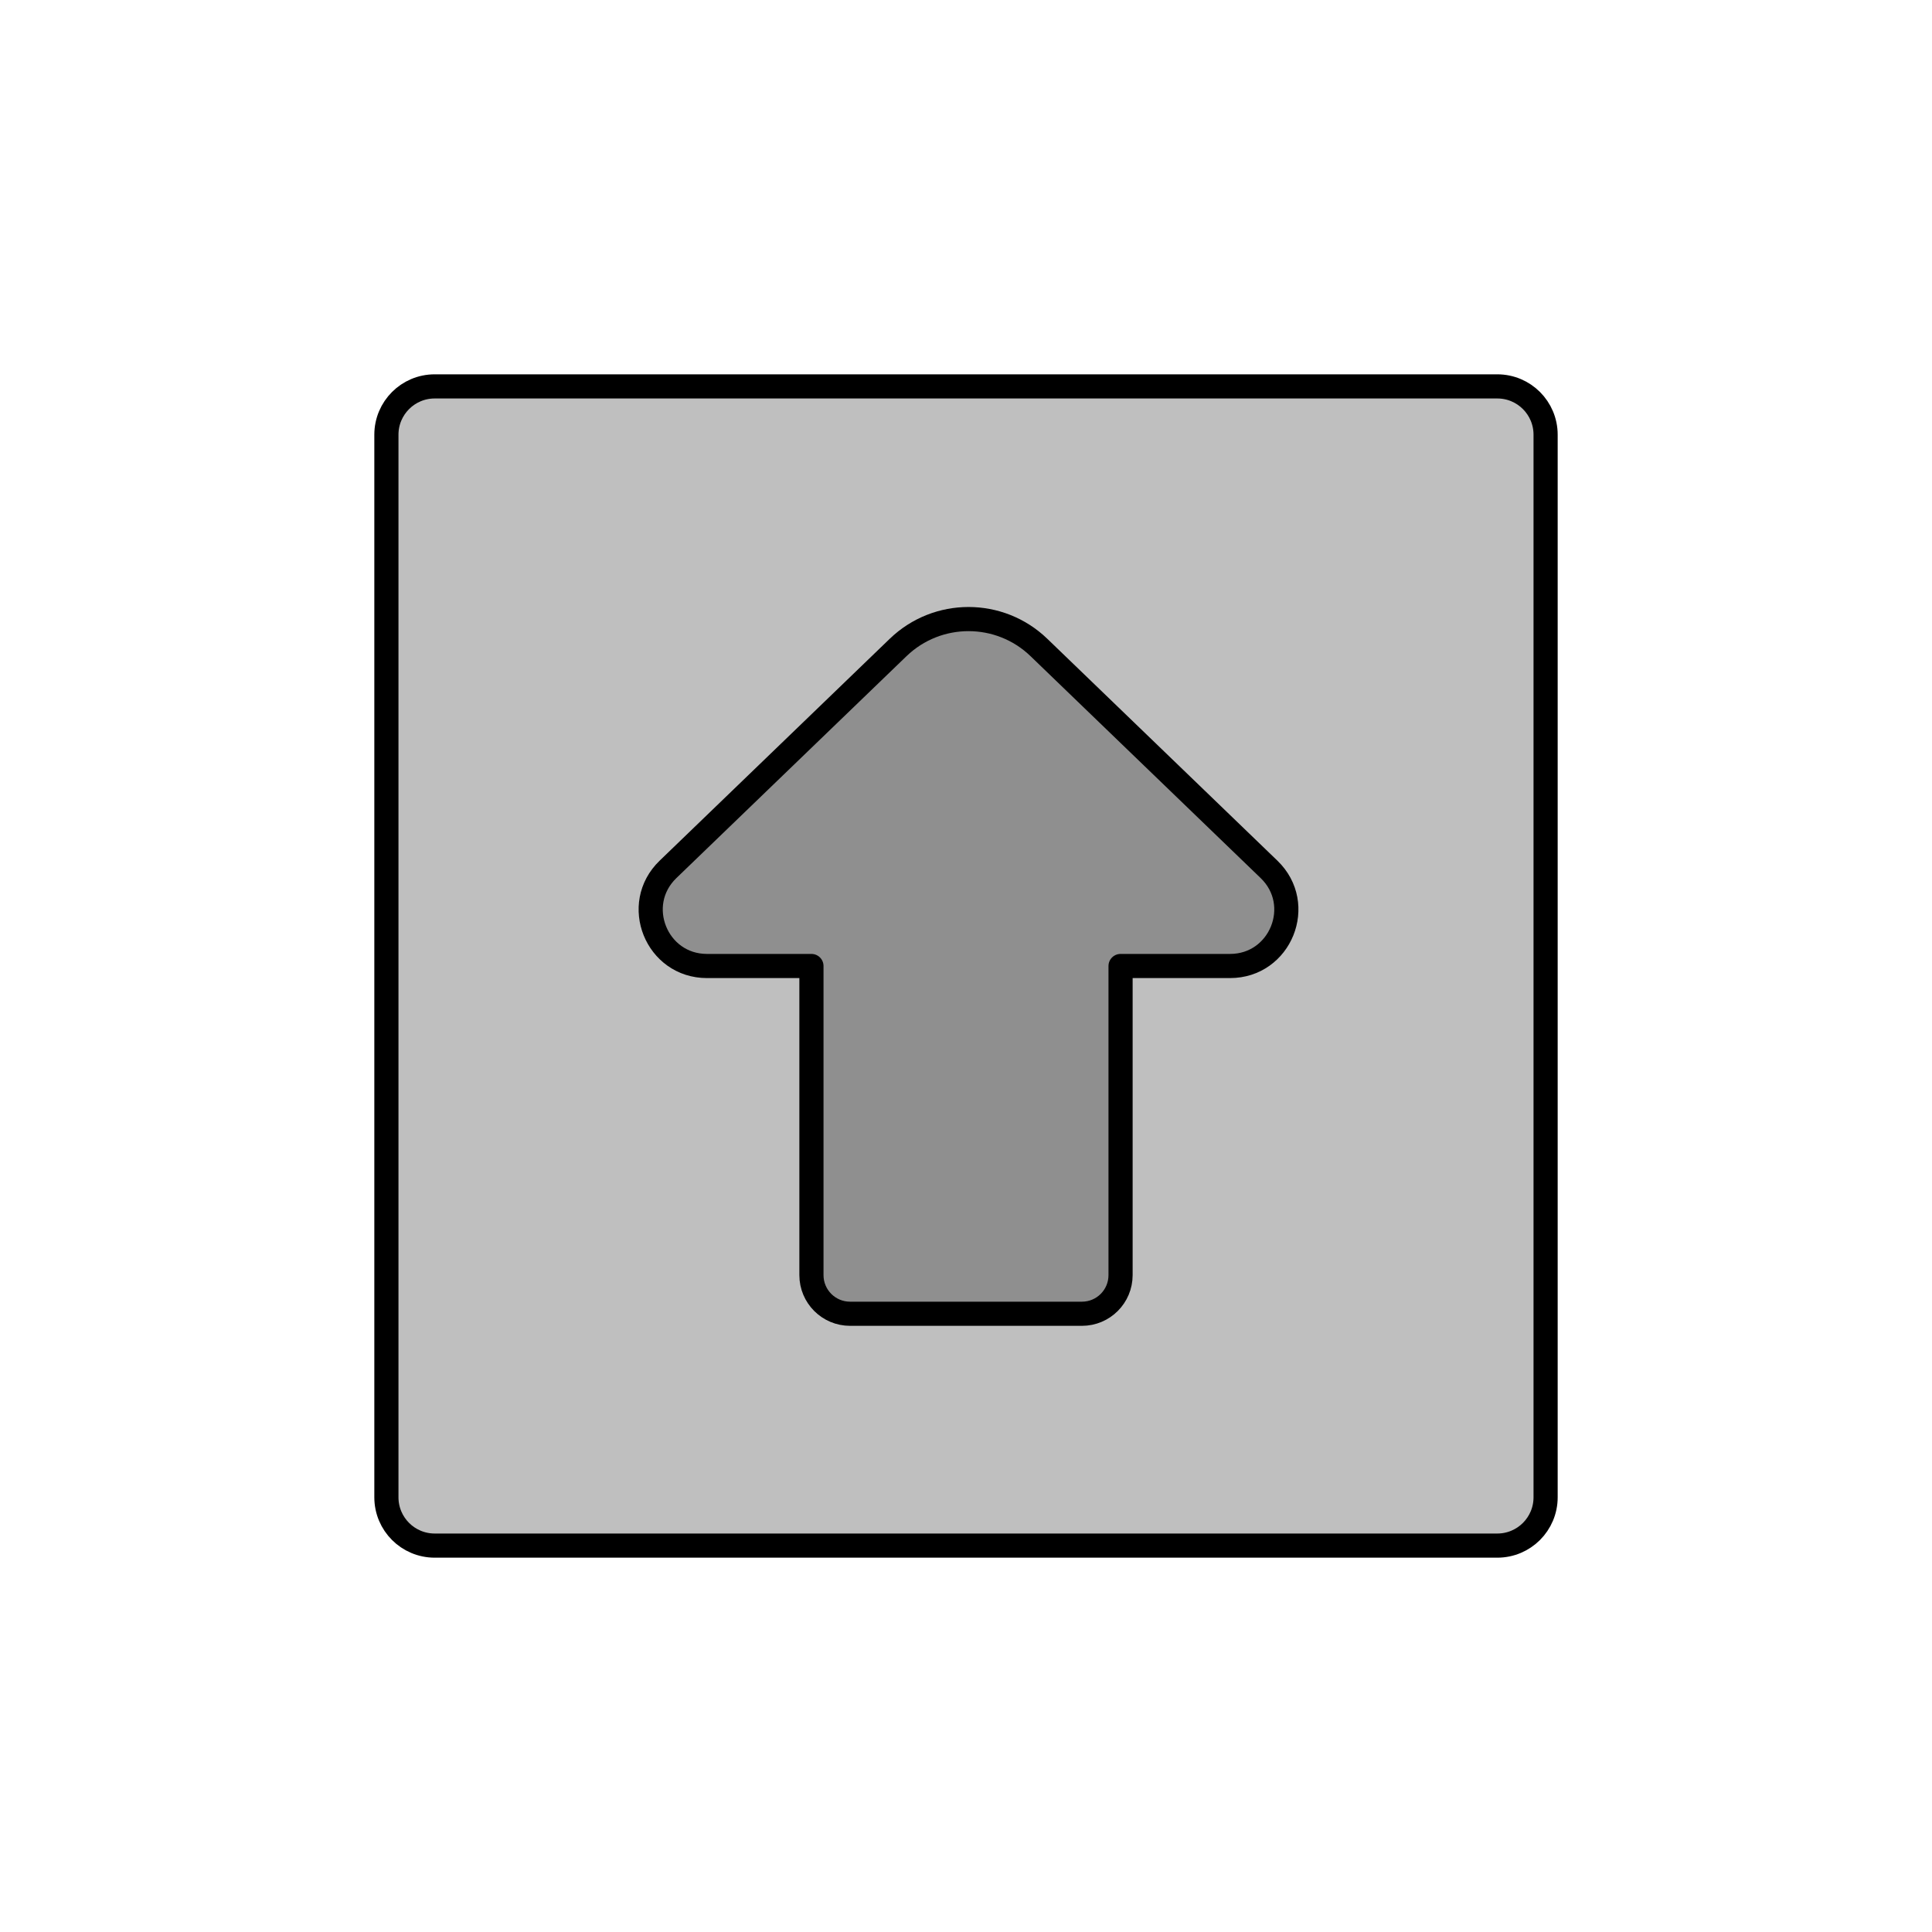 <svg viewBox="0 0 80 80" fill="none">
  <path d="M16 18C16 16.895 16.895 16 18 16H62C63.105 16 64 16.895 64 18V62C64 63.105 63.105 64 62 64H18C16.895 64 16 63.105 16 62V18Z" fill="currentColor" fill-opacity="0.25" />
  <path d="M46.4 40H50.934C53.027 40 54.055 37.452 52.549 36L43.02 26.811C41.393 25.242 38.816 25.242 37.189 26.811L27.66 36C26.153 37.452 27.182 40 29.274 40H33.6V52.8C33.6 53.684 34.316 54.4 35.2 54.4H44.8C45.684 54.4 46.4 53.684 46.4 52.8V40Z" fill="currentColor" fill-opacity="0.25" />
  <path d="M16 18C16 16.895 16.895 16 18 16H62C63.105 16 64 16.895 64 18V62C64 63.105 63.105 64 62 64H18C16.895 64 16 63.105 16 62V18Z" stroke="currentColor" stroke-linecap="round" stroke-linejoin="round" />
  <path d="M46.4 40H50.934C53.027 40 54.055 37.452 52.549 36L43.02 26.811C41.393 25.242 38.816 25.242 37.189 26.811L27.66 36C26.153 37.452 27.182 40 29.274 40H33.6V52.8C33.6 53.684 34.316 54.4 35.2 54.4H44.8C45.684 54.4 46.4 53.684 46.4 52.8V40Z" stroke="currentColor" stroke-linecap="round" stroke-linejoin="round" />
</svg>